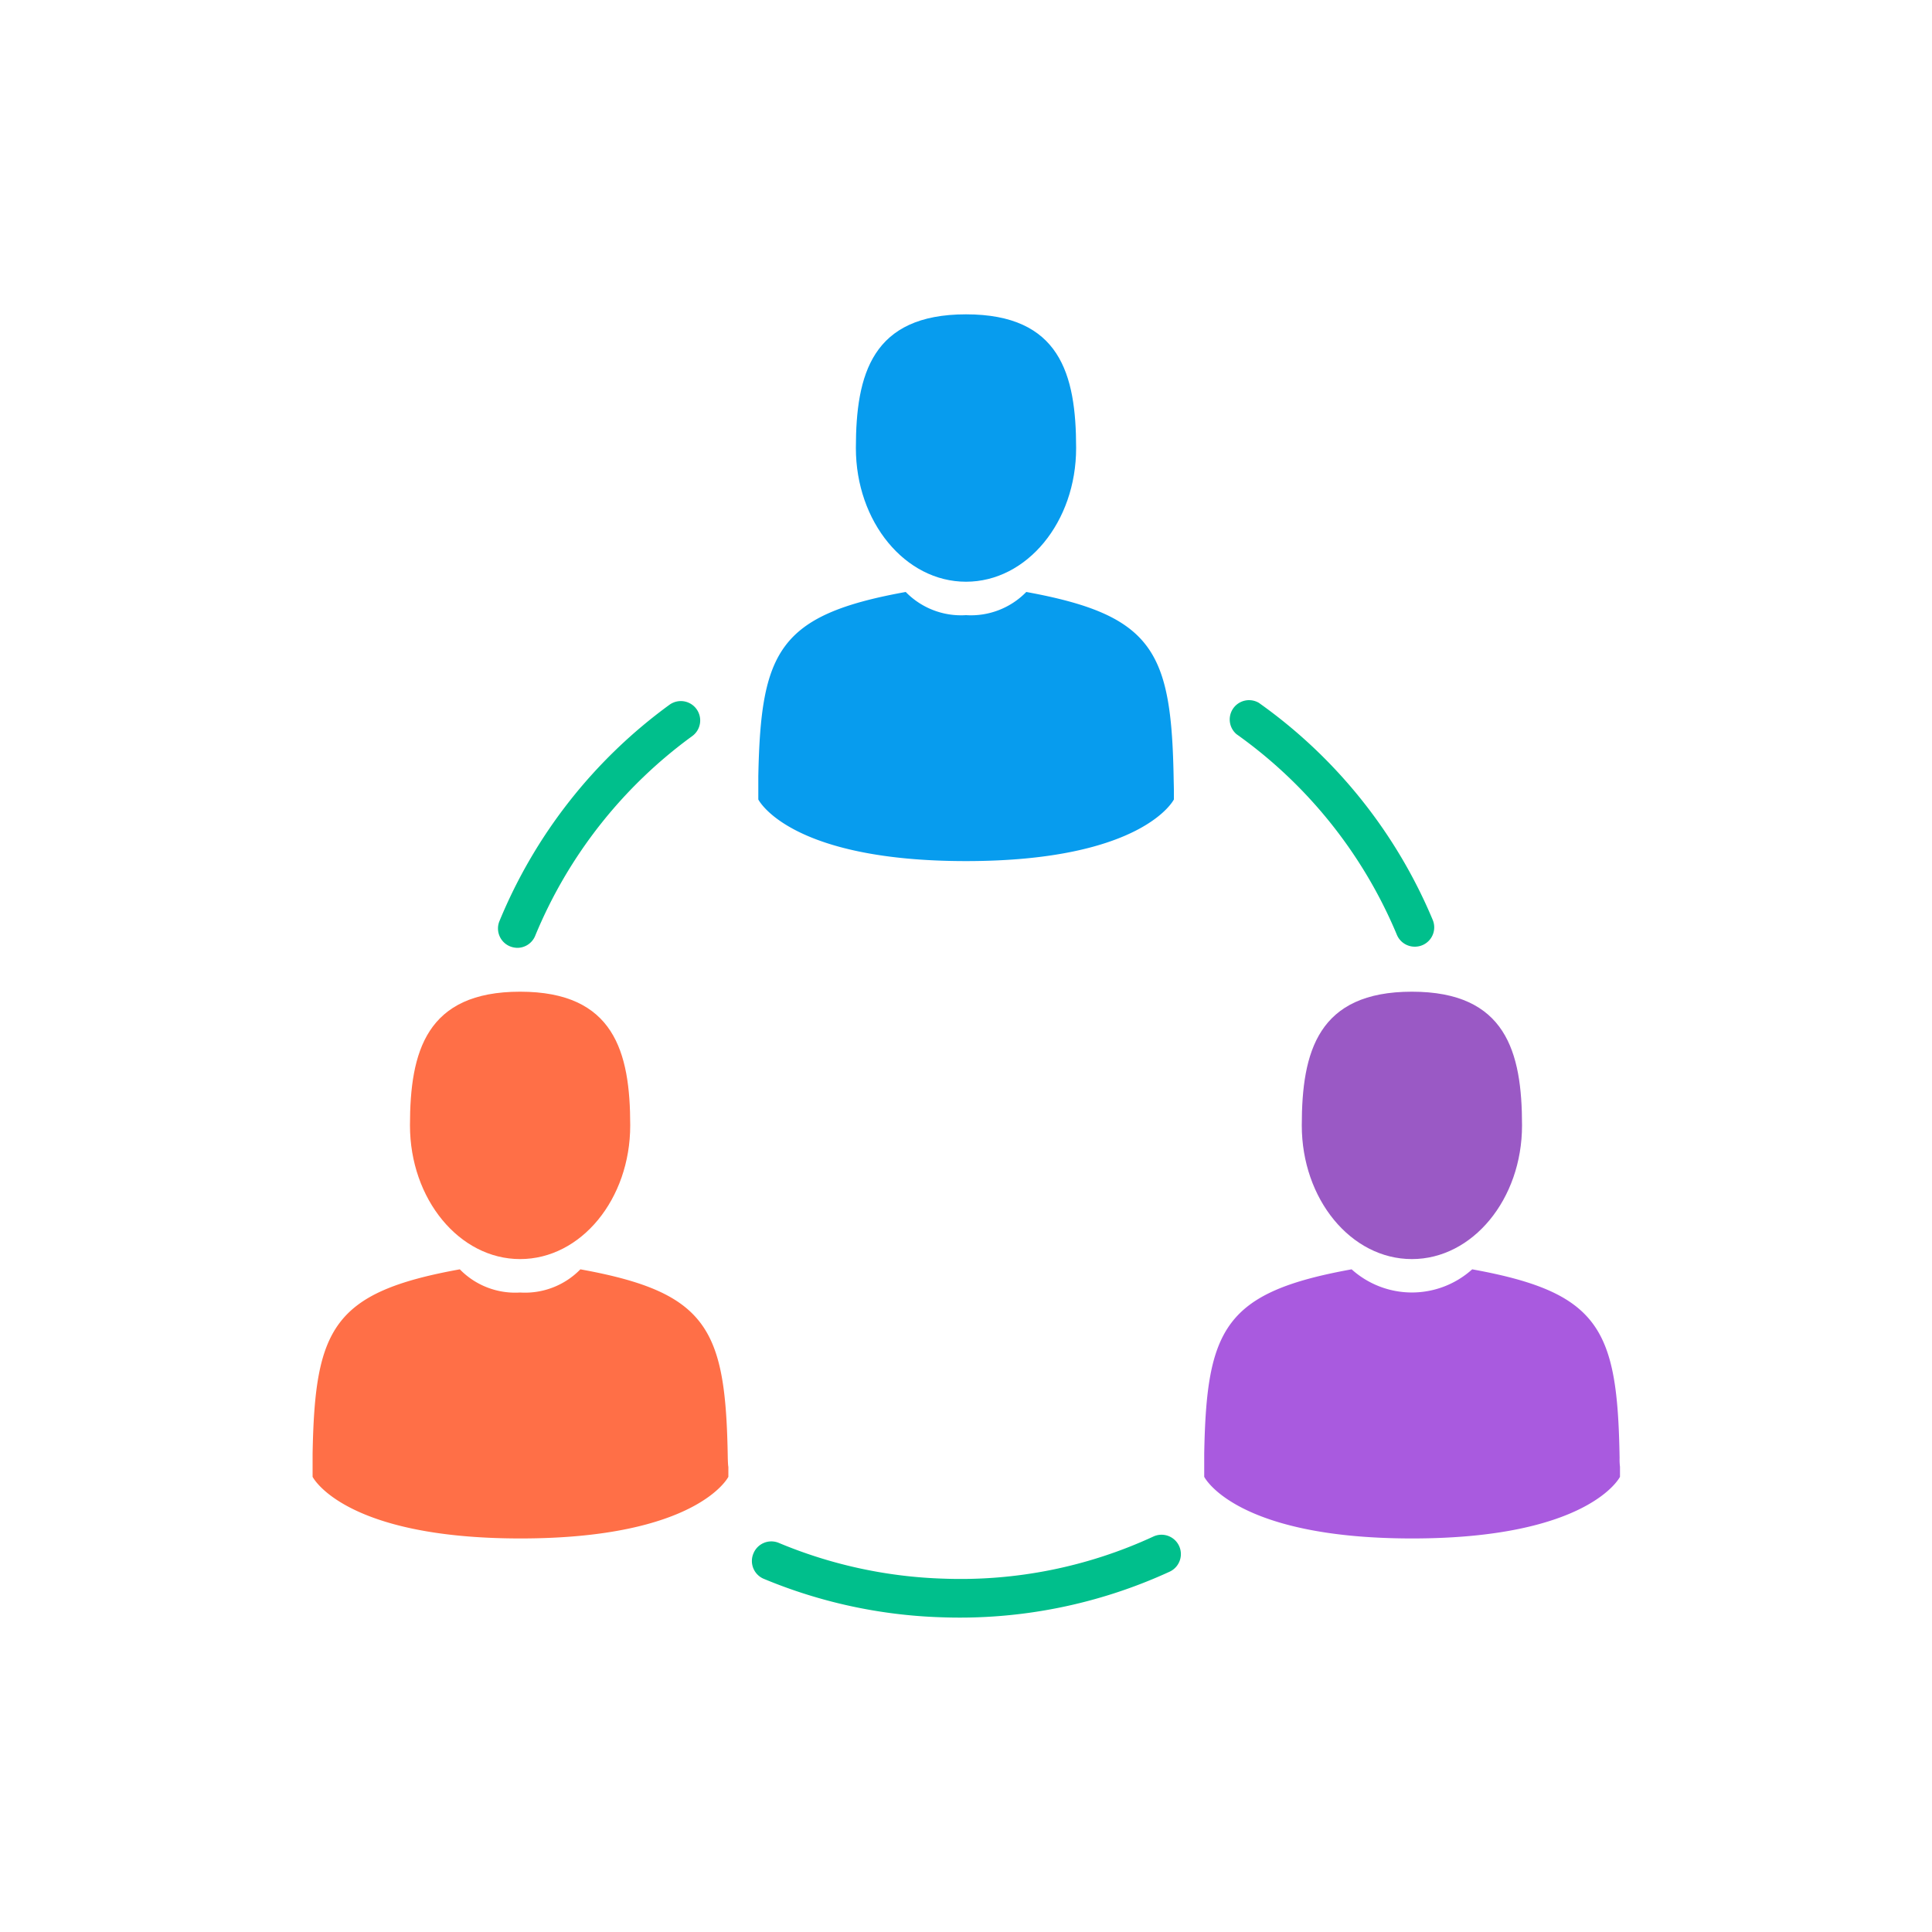 <svg id="ab2b4079-5a1d-4675-8092-194aeb87d233" data-name="Layer 1" xmlns="http://www.w3.org/2000/svg" viewBox="0 0 100 100"><defs><style>.b96e0e79-67a1-4f2b-9b92-d23747daec59{fill:#079cee;}.b11cdddf-a326-407d-b8f5-69e9ec34c2f4{fill:#9a59c5;}.f14cbe9a-9b9a-4f5d-9237-7b2324d2ed49{fill:#a95adf;}.b8971f47-399c-453b-9cab-3ad544de6ae3{fill:#ff6f47;}.bfb014f7-6905-46ae-8c8e-c2ad89202609{fill:#00bf8c;}</style></defs><path class="b96e0e79-67a1-4f2b-9b92-d23747daec59" d="M50,30.11c3.15,0,5.7-3.09,5.7-6.92s-.84-6.92-5.7-6.92-5.7,3.1-5.7,6.92S46.85,30.11,50,30.11Z"/><path class="b96e0e79-67a1-4f2b-9b92-d23747daec59" d="M39.24,40.68Z"/><path class="b96e0e79-67a1-4f2b-9b92-d23747daec59" d="M60.76,40.86Z"/><path class="b96e0e79-67a1-4f2b-9b92-d23747daec59" d="M60.75,40.4c-.11-6.66-1-8.55-7.63-9.76A4,4,0,0,1,50,31.84a4,4,0,0,1-3.12-1.2c-6.58,1.19-7.5,3.06-7.63,9.54,0,.53,0,.56,0,.5v.7S40.82,44.57,50,44.57s10.76-3.19,10.76-3.19v-.52S60.76,40.83,60.75,40.4Z"/><path class="b11cdddf-a326-407d-b8f5-69e9ec34c2f4" d="M73.08,65.17c3.14,0,5.7-3.1,5.7-6.92s-.84-6.92-5.7-6.92-5.7,3.1-5.7,6.92S69.93,65.17,73.08,65.17Z"/><path class="f14cbe9a-9b9a-4f5d-9237-7b2324d2ed49" d="M62.32,75.74Z"/><path class="f14cbe9a-9b9a-4f5d-9237-7b2324d2ed49" d="M83.84,75.92Z"/><path class="f14cbe9a-9b9a-4f5d-9237-7b2324d2ed49" d="M83.83,75.46c-.11-6.66-1-8.56-7.63-9.76a4.66,4.66,0,0,1-6.24,0c-6.58,1.19-7.51,3.06-7.63,9.54,0,.53,0,.56,0,.5v.7s1.58,3.19,10.76,3.19,10.76-3.19,10.76-3.19v-.52A3.1,3.1,0,0,1,83.83,75.46Z"/><path class="b8971f47-399c-453b-9cab-3ad544de6ae3" d="M26.92,65.17c3.15,0,5.7-3.1,5.7-6.92s-.84-6.92-5.7-6.92-5.7,3.1-5.7,6.92S23.78,65.17,26.92,65.17Z"/><path class="b8971f47-399c-453b-9cab-3ad544de6ae3" d="M16.16,75.74Z"/><path class="b8971f47-399c-453b-9cab-3ad544de6ae3" d="M37.68,75.92c0-.06,0-.44,0,0Z"/><path class="b8971f47-399c-453b-9cab-3ad544de6ae3" d="M37.67,75.46c-.11-6.66-1-8.56-7.63-9.76a4,4,0,0,1-3.12,1.2,4,4,0,0,1-3.12-1.2c-6.58,1.19-7.5,3.06-7.62,9.54,0,.53,0,.56,0,.5v.7s1.59,3.19,10.76,3.19,10.76-3.19,10.76-3.19v-.52S37.68,75.88,37.67,75.46Z"/><path class="bfb014f7-6905-46ae-8c8e-c2ad89202609" d="M48.73,83.71a26,26,0,0,1-9.22-2A1,1,0,0,1,39,80.4a1,1,0,0,1,1.31-.54,24,24,0,0,0,8.51,1.85,23.76,23.76,0,0,0,10.88-2.18,1,1,0,0,1,.84,1.82A26,26,0,0,1,48.73,83.71Z"/><path class="bfb014f7-6905-46ae-8c8e-c2ad89202609" d="M26.77,49.06a1.08,1.08,0,0,1-.38-.08,1,1,0,0,1-.54-1.3,26.2,26.2,0,0,1,8.8-11.2,1,1,0,1,1,1.18,1.62A24.19,24.19,0,0,0,27.7,48.44,1,1,0,0,1,26.77,49.06Z"/><path class="bfb014f7-6905-46ae-8c8e-c2ad89202609" d="M73.23,49a1,1,0,0,1-.93-.62A24.15,24.15,0,0,0,64,38a1,1,0,0,1,1.16-1.62,26.14,26.14,0,0,1,9,11.24A1,1,0,0,1,73.23,49Z"/></svg>